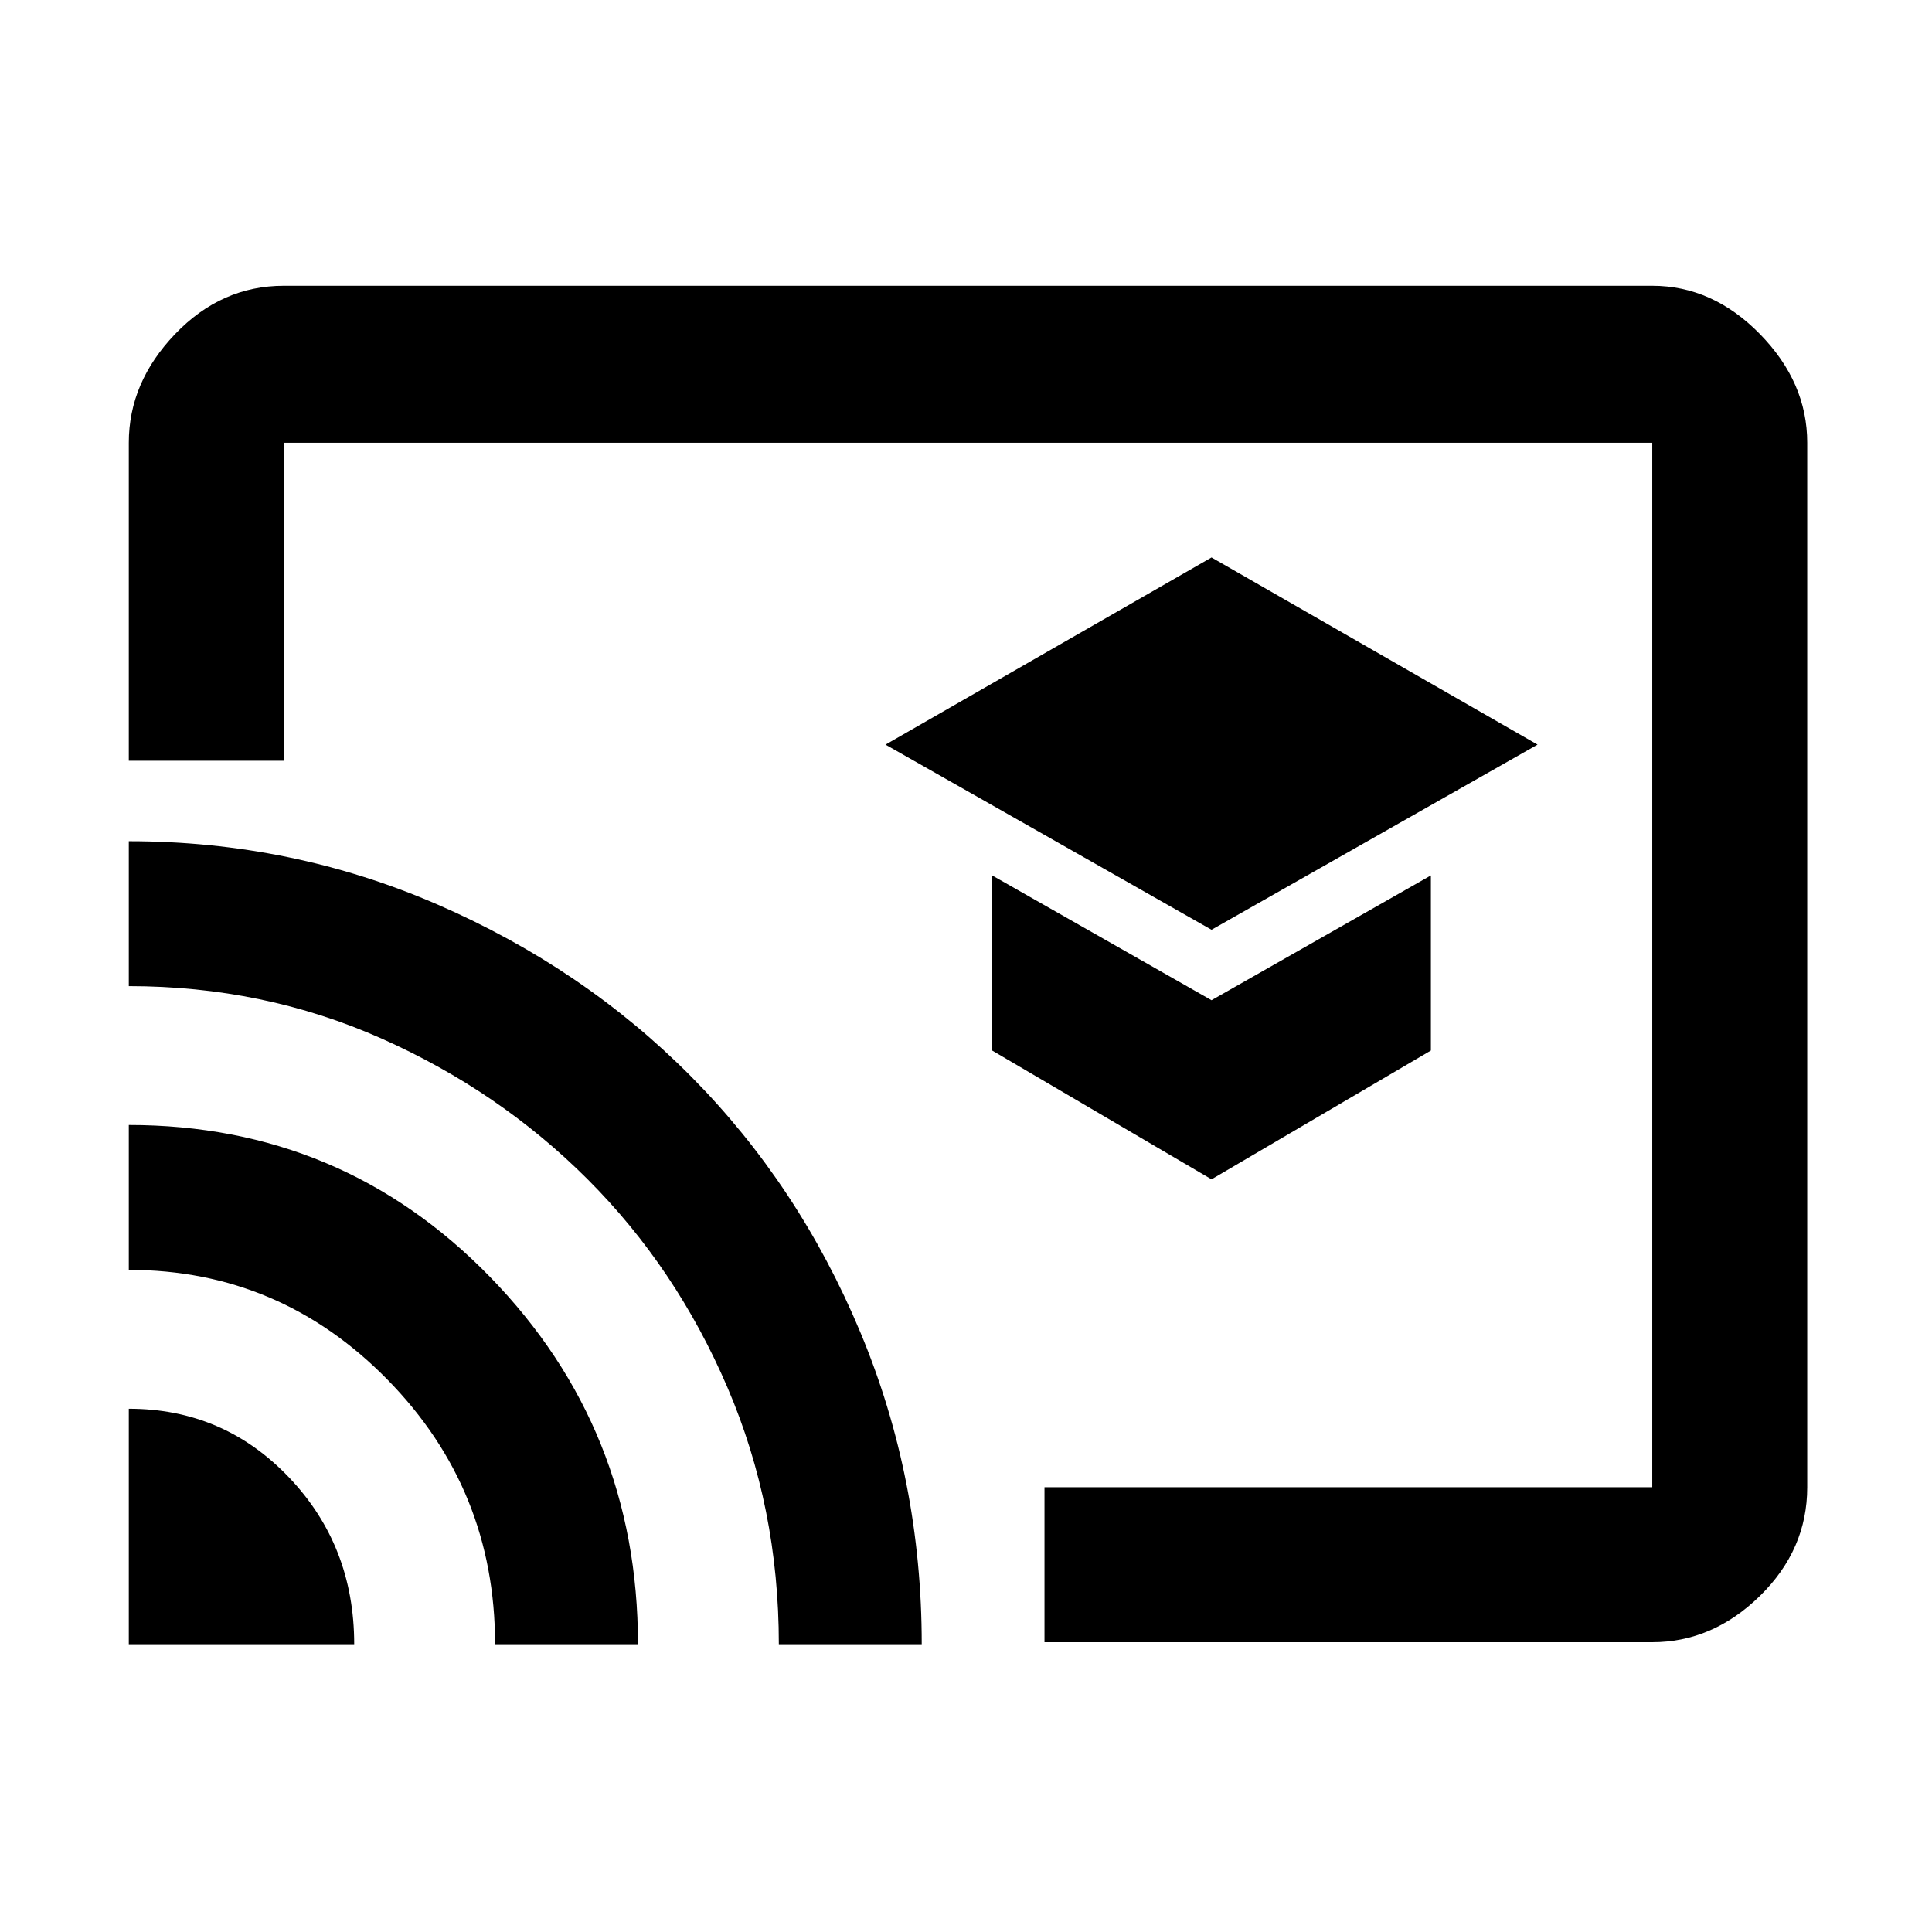 <svg xmlns="http://www.w3.org/2000/svg" height="48" width="48"><path d="M30.1 23.1 38.2 18.5 30.1 13.85 22 18.5ZM30.1 29.3 35.55 26.1V21.75L30.1 24.85L24.65 21.75V26.1ZM7.05 7.1H41.05Q42.55 7.1 43.725 8.3Q44.9 9.5 44.9 11V36.95Q44.9 38.5 43.725 39.65Q42.55 40.8 41.05 40.8H25.95V36.95H41.05Q41.05 36.95 41.05 36.95Q41.05 36.95 41.05 36.95V11Q41.05 11 41.05 11Q41.05 11 41.05 11H7.05Q7.05 11 7.05 11Q7.05 11 7.05 11V18.9H3.2V11Q3.2 9.5 4.35 8.3Q5.5 7.1 7.05 7.1ZM3.2 40.85H8.8Q8.8 38.4 7.175 36.7Q5.55 35 3.2 35ZM12.3 40.85H15.85Q15.85 35.5 12.175 31.725Q8.5 27.95 3.2 27.95V31.55Q6.95 31.55 9.625 34.275Q12.3 37 12.3 40.85ZM3.2 20.9V24.5Q6.55 24.5 9.475 25.8Q12.4 27.1 14.6 29.3Q16.8 31.5 18.075 34.475Q19.35 37.45 19.35 40.85H22.9Q22.9 36.75 21.375 33.1Q19.85 29.45 17.175 26.75Q14.5 24.05 10.875 22.475Q7.25 20.9 3.2 20.9ZM22.15 25.9Q22.15 25.9 22.15 25.9Q22.15 25.9 22.15 25.9Q22.15 25.9 22.15 25.9Q22.15 25.9 22.15 25.9Q22.15 25.9 22.15 25.9Q22.15 25.9 22.15 25.9Z"/></svg>